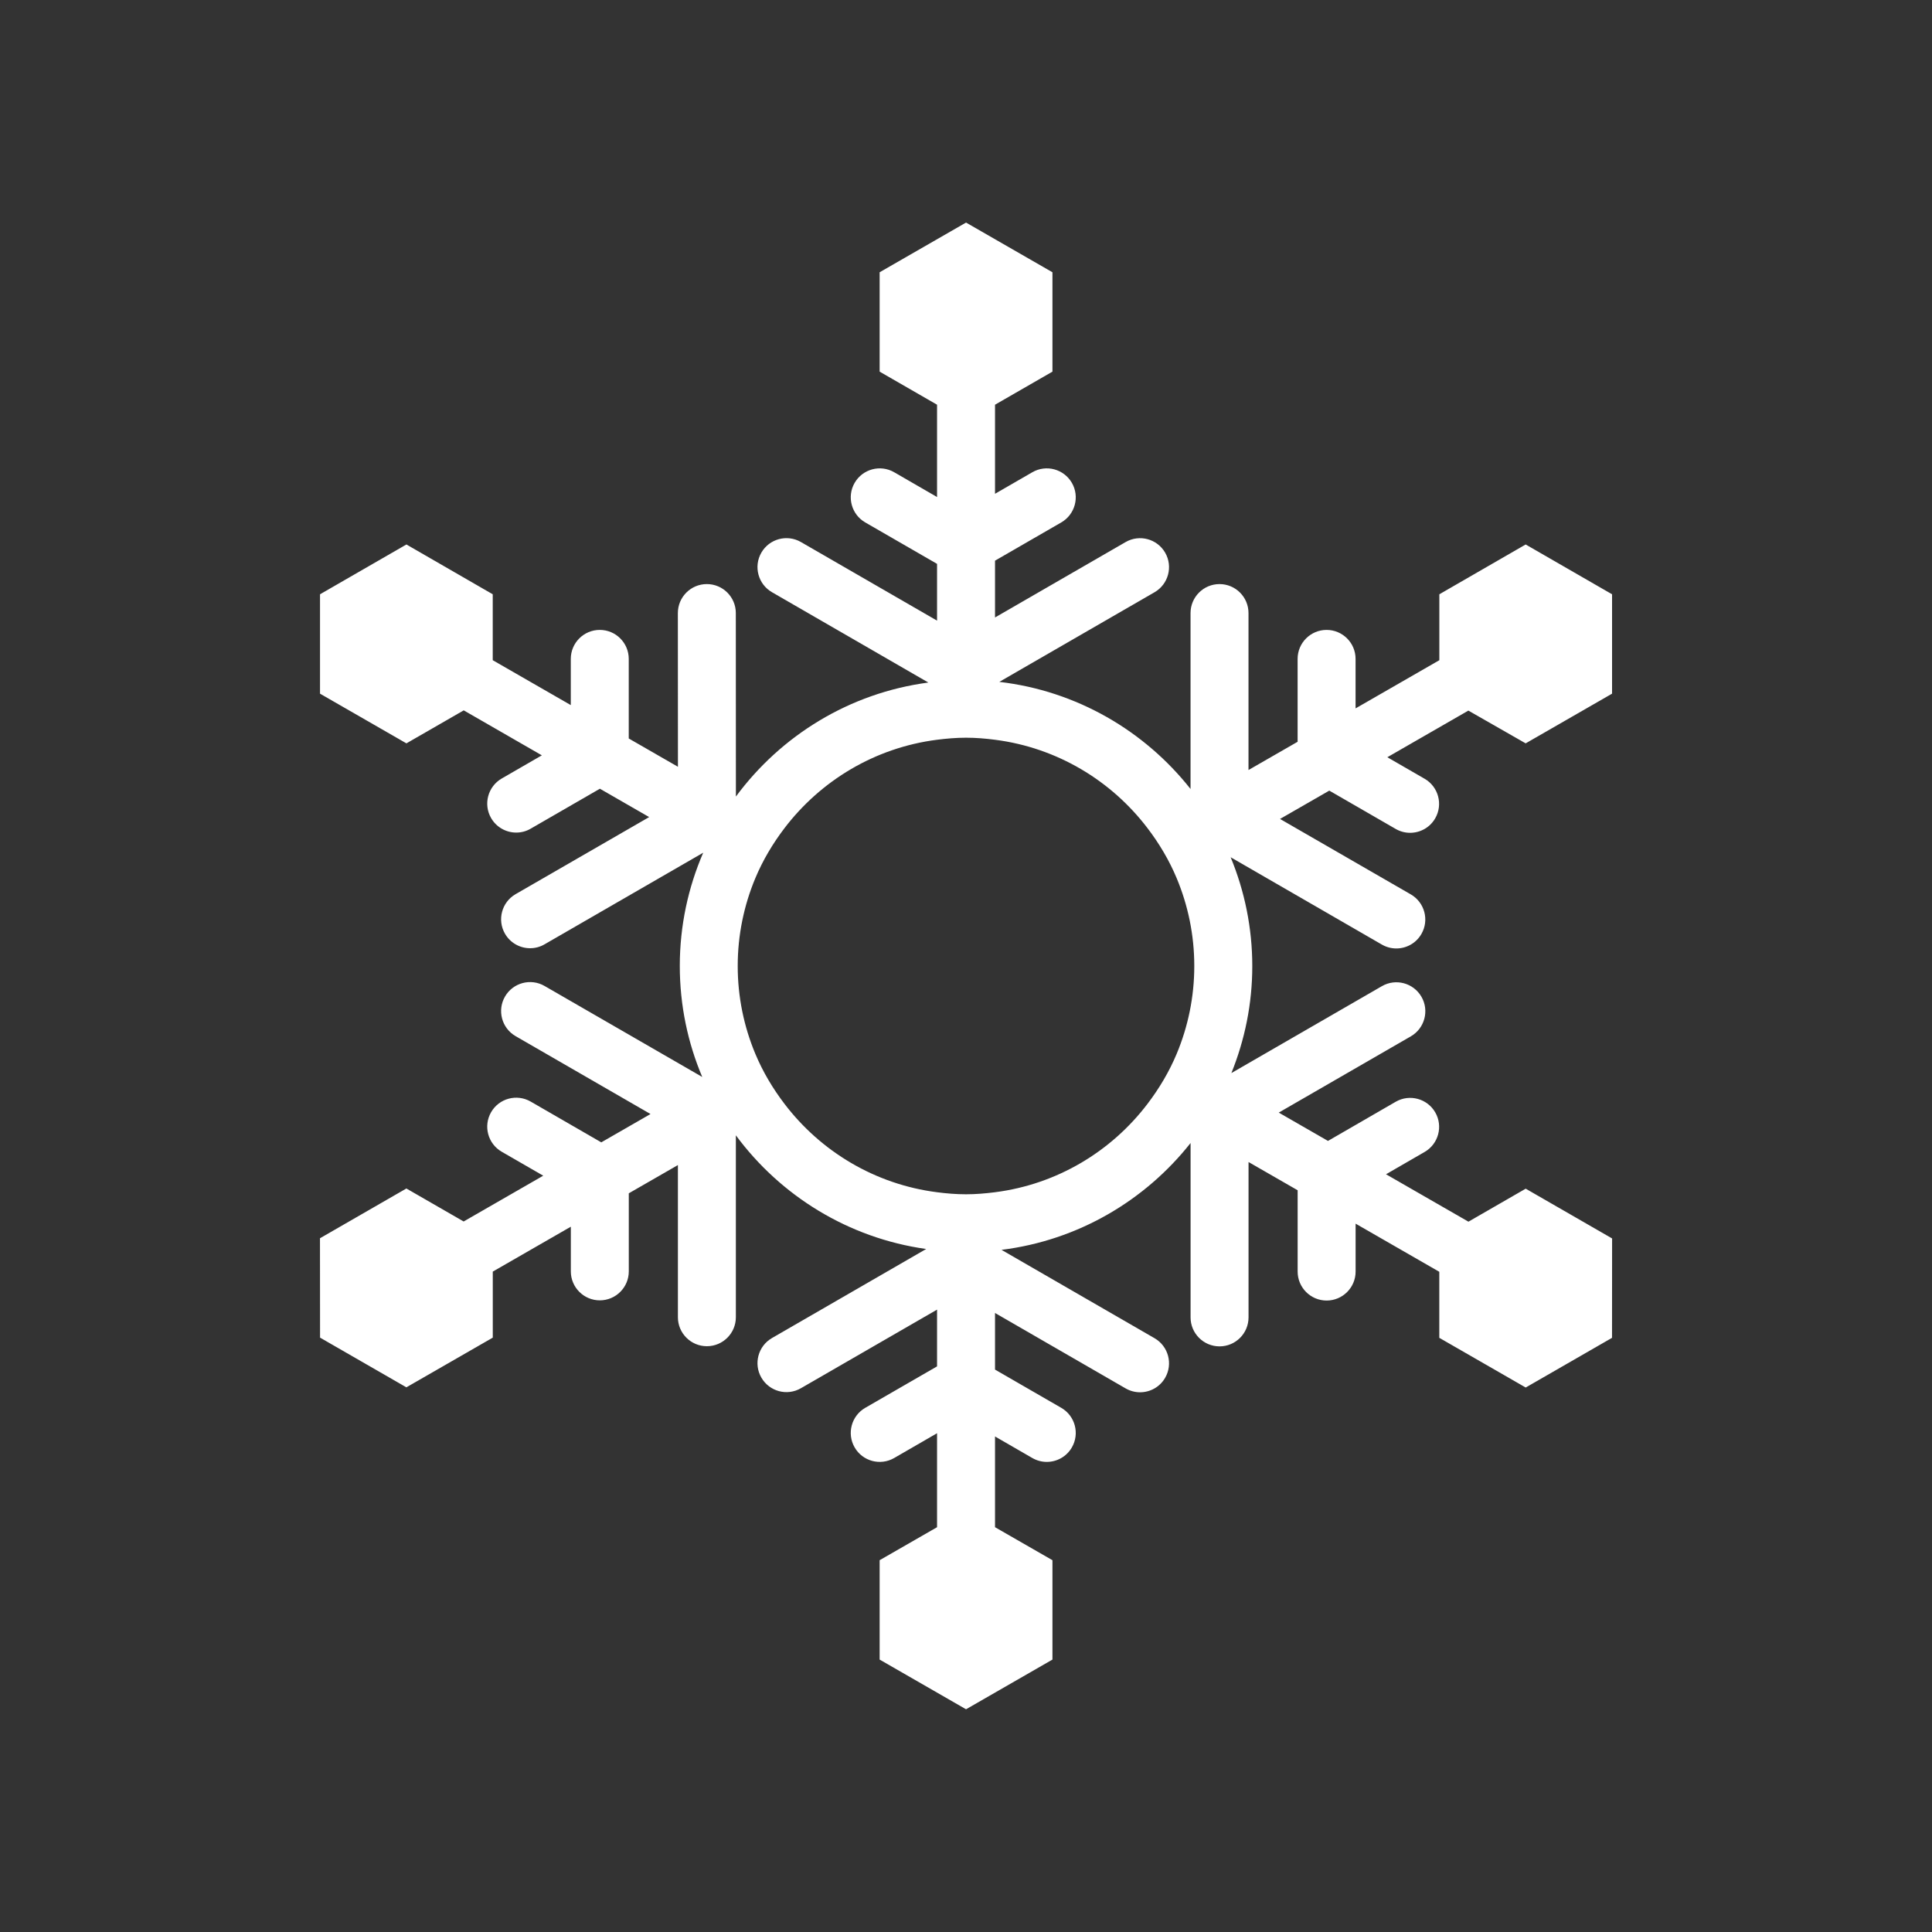 <?xml version="1.0" encoding="utf-8"?>
<!-- Generator: Adobe Illustrator 16.0.0, SVG Export Plug-In . SVG Version: 6.00 Build 0)  -->
<!DOCTYPE svg PUBLIC "-//W3C//DTD SVG 1.1//EN" "http://www.w3.org/Graphics/SVG/1.1/DTD/svg11.dtd">
<svg version="1.1" id="Layer_1" xmlns="http://www.w3.org/2000/svg" xmlns:xlink="http://www.w3.org/1999/xlink" x="0px" y="0px"
	 width="50px" height="50px" viewBox="104.5 34.5 50 50" enable-background="new 104.5 34.5 50 50" xml:space="preserve">
<rect x="104.5" y="34.5" width="50" height="50" fill="#333333" stroke="none"/>
<path style="fill:white" d="M143.984,53.738l2.236-1.286V49.88l-2.236-1.289l-2.234,1.289v1.706l-2.168,1.247v-1.281c0-0.414-0.336-0.75-0.75-0.75
	s-0.75,0.336-0.75,0.75v2.145l-1.271,0.731v-4.062c0-0.414-0.336-0.75-0.75-0.75s-0.75,0.336-0.75,0.75v4.553
	c-1.189-1.506-2.947-2.539-4.949-2.772l4.018-2.32c0.358-0.207,0.481-0.666,0.274-1.024c-0.206-0.357-0.664-0.482-1.024-0.274
	l-3.379,1.951V49.01l1.715-0.99c0.358-0.207,0.481-0.666,0.274-1.024c-0.207-0.357-0.664-0.482-1.024-0.274l-0.965,0.557v-2.305
	l1.486-0.856v-2.572l-2.236-1.286l-2.236,1.286v2.572l1.486,0.856v2.389l-1.109-0.641c-0.359-0.208-0.818-0.083-1.024,0.274
	c-0.207,0.358-0.084,0.817,0.274,1.024l1.859,1.073v1.469l-3.523-2.034c-0.36-0.208-0.818-0.083-1.024,0.274
	c-0.207,0.358-0.084,0.817,0.274,1.024l4.048,2.338c-2.039,0.27-3.814,1.37-4.981,2.951l-0.002-4.749c0-0.414-0.336-0.75-0.75-0.75
	s-0.75,0.336-0.75,0.75l0.002,3.978l-1.273-0.732v-2.06c0-0.414-0.336-0.75-0.75-0.75s-0.75,0.336-0.75,0.75v1.196l-2.02-1.162
	V49.88l-2.234-1.289l-2.236,1.289v2.572l2.236,1.286l1.483-0.854l2.022,1.164l-1.039,0.6c-0.358,0.207-0.481,0.666-0.274,1.024
	c0.139,0.24,0.391,0.375,0.65,0.375c0.127,0,0.256-0.032,0.374-0.101l1.791-1.034l1.275,0.734l-3.457,1.995
	c-0.358,0.207-0.481,0.666-0.274,1.024c0.139,0.24,0.391,0.375,0.65,0.375c0.127,0,0.256-0.032,0.374-0.101l4.106-2.371
	c-0.389,0.899-0.606,1.89-0.606,2.93c0,1.019,0.207,1.99,0.581,2.874l-4.081-2.355c-0.359-0.208-0.818-0.083-1.024,0.274
	c-0.207,0.358-0.084,0.817,0.274,1.024l3.492,2.016l-1.274,0.733l-1.827-1.055c-0.36-0.208-0.818-0.083-1.024,0.274
	c-0.207,0.358-0.084,0.817,0.274,1.024l1.075,0.62l-2.06,1.185l-1.482-0.854l-2.236,1.288l0.002,2.572l2.234,1.286l2.236-1.286
	v-1.709l2.02-1.162v1.156c0,0.414,0.336,0.75,0.75,0.75s0.75-0.336,0.75-0.75v-2.02l1.271-0.731v3.938c0,0.414,0.336,0.75,0.75,0.75
	s0.75-0.336,0.75-0.75v-4.708c1.156,1.565,2.91,2.659,4.925,2.942l-3.991,2.305c-0.358,0.207-0.481,0.666-0.274,1.024
	c0.206,0.357,0.664,0.483,1.024,0.274l3.523-2.034v1.469l-1.859,1.073c-0.358,0.207-0.481,0.666-0.274,1.024
	c0.206,0.358,0.665,0.482,1.024,0.274l1.109-0.641v2.432l-1.486,0.854v2.572l2.236,1.286l2.236-1.286v-2.572l-1.486-0.854v-2.348
	l0.965,0.557c0.118,0.068,0.247,0.101,0.374,0.101c0.26,0,0.512-0.135,0.65-0.375c0.207-0.358,0.084-0.817-0.274-1.024l-1.715-0.99
	V68.48l3.379,1.951c0.118,0.068,0.247,0.101,0.374,0.101c0.26,0,0.512-0.135,0.65-0.375c0.207-0.358,0.084-0.817-0.274-1.024
	l-3.961-2.287c1.979-0.246,3.714-1.273,4.893-2.765v4.513c0,0.414,0.336,0.75,0.75,0.75s0.75-0.336,0.75-0.75v-4.021l1.271,0.731
	v2.104c0,0.414,0.336,0.75,0.75,0.75s0.75-0.336,0.75-0.75v-1.24l2.166,1.246v1.709l2.236,1.286l2.234-1.286l0.002-2.572
	l-2.236-1.288l-1.482,0.854l-2.133-1.227l1-0.578c0.358-0.207,0.481-0.666,0.274-1.024c-0.206-0.357-0.665-0.482-1.024-0.274
	l-1.752,1.013l-1.274-0.733l3.419-1.974c0.358-0.207,0.481-0.666,0.274-1.024c-0.207-0.357-0.664-0.482-1.024-0.274l-3.895,2.249
	c0.346-0.856,0.541-1.789,0.541-2.768c0-0.998-0.201-1.948-0.56-2.818l3.913,2.26c0.118,0.068,0.247,0.101,0.374,0.101
	c0.26,0,0.512-0.135,0.65-0.375c0.207-0.358,0.084-0.817-0.274-1.024l-3.385-1.953l1.275-0.733l1.717,0.991
	c0.118,0.068,0.247,0.101,0.374,0.101c0.26,0,0.512-0.135,0.65-0.375c0.207-0.358,0.084-0.817-0.274-1.024l-0.965-0.557l2.097-1.207
	L143.984,53.738z M130.25,65.355c-0.246,0.031-0.495,0.053-0.75,0.053s-0.504-0.021-0.75-0.053
	c-1.607-0.205-3.011-1.057-3.947-2.287c-0.303-0.397-0.561-0.83-0.756-1.297c-0.292-0.699-0.455-1.467-0.455-2.271
	s0.163-1.572,0.455-2.271c0.195-0.467,0.453-0.899,0.756-1.297c0.937-1.23,2.34-2.082,3.947-2.287
	c0.246-0.031,0.495-0.053,0.75-0.053s0.504,0.021,0.75,0.053c1.607,0.205,3.011,1.057,3.947,2.287
	c0.303,0.397,0.561,0.83,0.756,1.297c0.292,0.699,0.455,1.467,0.455,2.271s-0.163,1.572-0.455,2.271
	c-0.195,0.467-0.453,0.899-0.756,1.297C133.261,64.299,131.857,65.15,130.25,65.355z"/>
</svg>

